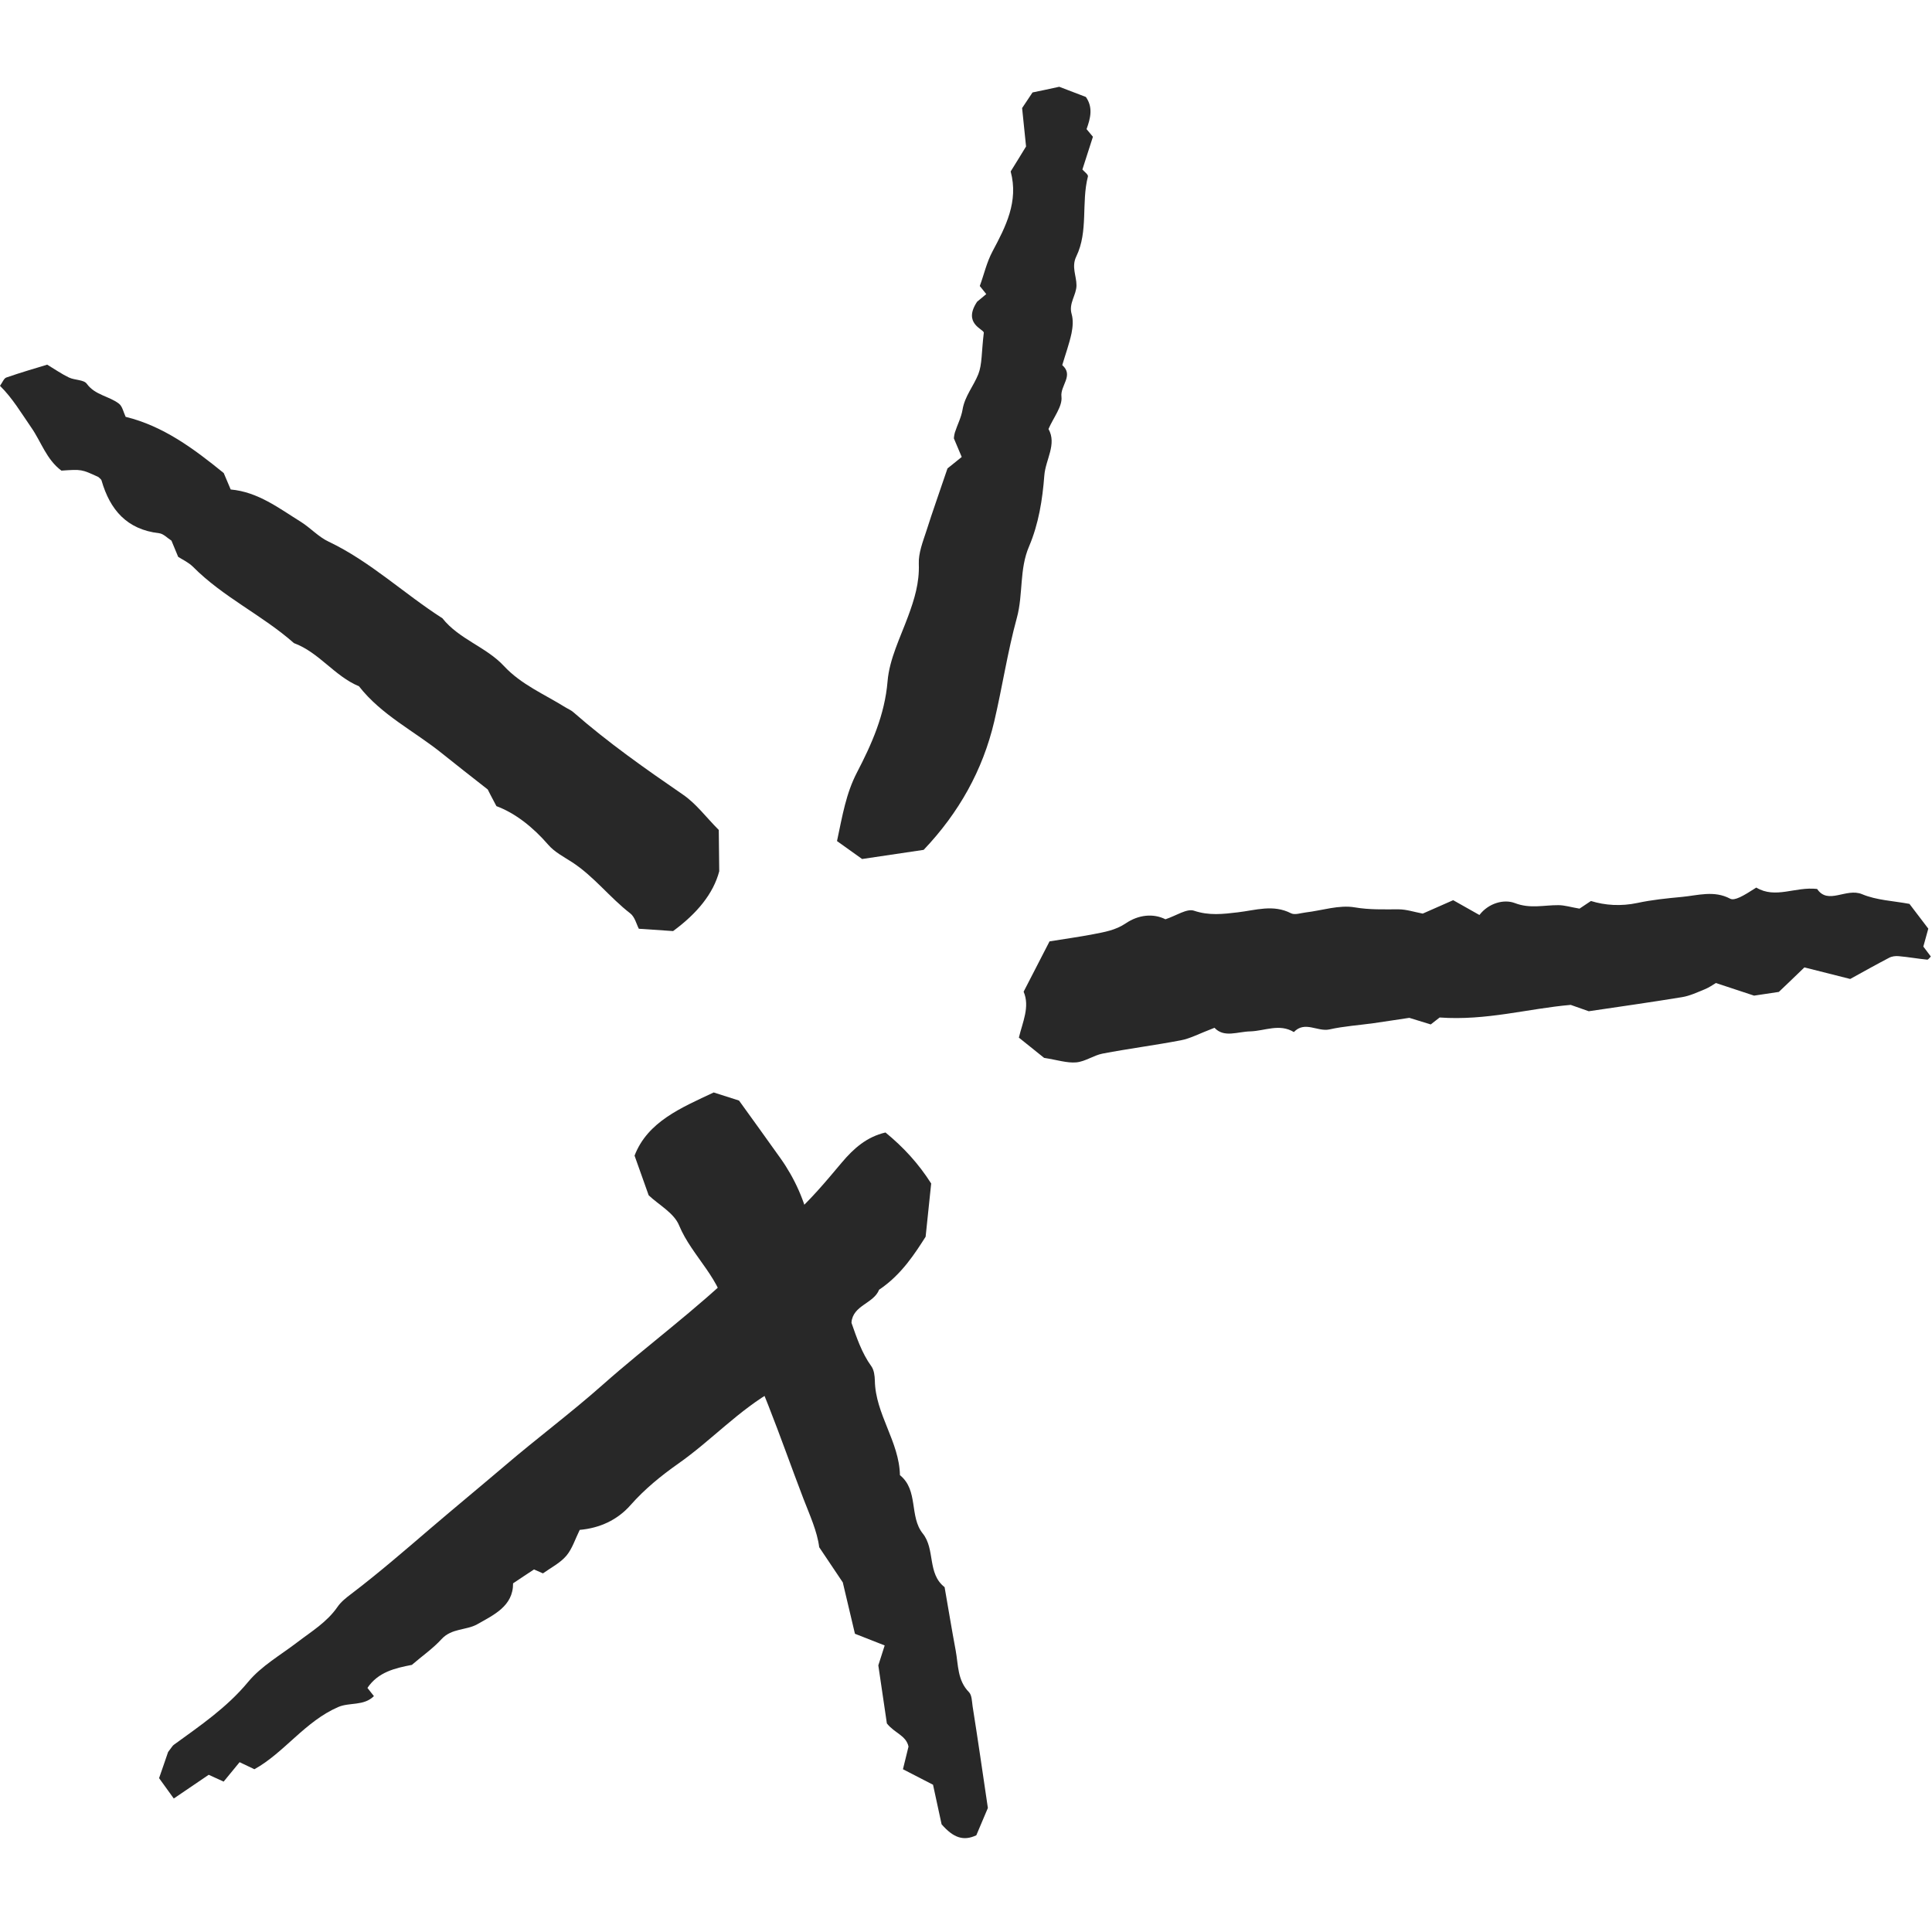 <svg width="16" height="16" viewBox="0 0 167 152" fill="none"
  xmlns="http://www.w3.org/2000/svg">
  <g clip-path="url(#clip0_444_3032)">
    <path d="M104.98 81.341C103.62 81.861 102.881 82.271 102.081 82.421C99.831 82.851 97.561 83.141 95.311 83.571C94.531 83.721 93.811 84.261 93.031 84.331C92.231 84.401 91.4 84.121 90.251 83.941C89.74 83.531 88.96 82.901 88.07 82.191C88.391 80.851 89.04 79.521 88.481 78.221C89.251 76.731 89.951 75.361 90.721 73.871C92.001 73.661 93.27 73.491 94.51 73.251C95.481 73.061 96.421 72.911 97.311 72.311C98.4 71.571 99.68 71.431 100.74 71.961C101.68 71.651 102.59 71.011 103.21 71.221C104.51 71.661 105.73 71.511 106.99 71.361C108.53 71.181 110.05 70.651 111.59 71.441C111.92 71.611 112.431 71.421 112.861 71.371C114.281 71.201 115.75 70.701 117.1 70.931C118.39 71.151 119.61 71.101 120.88 71.101C121.56 71.101 122.24 71.331 122.98 71.471C123.79 71.111 124.671 70.731 125.611 70.311C126.401 70.761 127.14 71.171 127.88 71.591C128.67 70.561 130.001 70.201 130.941 70.561C132.271 71.071 133.451 70.731 134.701 70.741C135.251 70.741 135.801 70.921 136.531 71.041C136.691 70.931 137.03 70.711 137.52 70.381C138.74 70.761 140.121 70.851 141.531 70.551C142.791 70.281 144.071 70.151 145.361 70.031C146.761 69.901 148.161 69.441 149.551 70.181C149.931 70.381 150.651 69.971 151.811 69.221C153.481 70.221 155.17 69.121 157.07 69.341C158.02 70.751 159.571 69.221 160.951 69.791C162.211 70.321 163.671 70.371 165.051 70.631C165.561 71.311 166.07 71.971 166.68 72.771C166.56 73.191 166.421 73.731 166.251 74.321C166.431 74.551 166.66 74.861 166.9 75.181C166.79 75.281 166.681 75.461 166.581 75.451C165.761 75.371 164.95 75.221 164.13 75.151C163.86 75.121 163.53 75.161 163.29 75.291C162.18 75.871 161.09 76.481 159.93 77.121C158.7 76.811 157.381 76.471 155.971 76.121C155.191 76.871 154.49 77.551 153.76 78.241C153.08 78.341 152.37 78.451 151.62 78.561C150.59 78.221 149.52 77.871 148.32 77.471C148.07 77.621 147.731 77.861 147.361 78.011C146.721 78.271 146.07 78.581 145.4 78.691C142.72 79.131 140.031 79.511 137.331 79.911C136.781 79.721 136.25 79.531 135.77 79.361C132.08 79.681 128.481 80.741 124.441 80.451C124.441 80.451 124.101 80.711 123.671 81.051C123.181 80.901 122.65 80.741 121.82 80.481C120.99 80.601 119.87 80.781 118.74 80.941C117.46 81.121 116.171 81.201 114.921 81.481C113.891 81.711 112.79 80.711 111.84 81.711C110.6 80.951 109.331 81.611 108.081 81.651C106.971 81.671 105.81 82.231 104.98 81.341Z" fill="#282828"/>
    <path d="M21.991 145.431C21.441 145.171 21.07 144.991 20.71 144.821C20.23 145.401 19.78 145.951 19.331 146.501C18.93 146.321 18.561 146.151 18.041 145.911C17.081 146.561 16.05 147.261 15.021 147.961C14.63 147.421 14.23 146.861 13.751 146.201C14.021 145.411 14.341 144.511 14.53 143.941C14.841 143.541 14.911 143.401 15.021 143.321C17.291 141.671 19.601 140.111 21.441 137.891C22.581 136.511 24.241 135.571 25.691 134.461C26.921 133.521 28.261 132.721 29.171 131.401C29.48 130.951 29.941 130.591 30.381 130.261C32.73 128.471 34.95 126.551 37.191 124.631C39.321 122.811 41.49 121.021 43.63 119.201C46.401 116.831 49.34 114.641 52.071 112.221C55.961 108.771 60.181 105.711 63.91 102.061C65.41 100.591 66.85 99.041 68.441 97.651C70.031 96.261 71.4 94.611 72.77 92.981C73.8 91.761 74.921 90.771 76.54 90.391C78.091 91.661 79.391 93.071 80.49 94.801C80.361 96.031 80.221 97.401 80.01 99.401C79.141 100.761 77.941 102.681 75.99 103.981C75.51 105.191 73.731 105.311 73.6 106.811C72.6 107.581 71.57 108.311 70.621 109.131C69.66 109.961 68.79 110.871 67.88 111.751C67.57 112.051 67.331 112.431 66.971 112.631C63.88 114.361 61.49 117.011 58.62 119.021C57.13 120.071 55.73 121.211 54.511 122.591C53.361 123.901 51.821 124.591 50.111 124.741C49.721 125.531 49.471 126.361 48.961 126.971C48.431 127.601 47.63 128.001 46.931 128.501C46.7 128.401 46.441 128.281 46.16 128.161C45.6 128.531 45.031 128.901 44.35 129.361C44.361 131.341 42.67 132.091 41.251 132.901C40.31 133.431 39.041 133.231 38.17 134.181C37.42 135.001 36.48 135.651 35.6 136.411C34.16 136.691 32.691 137.021 31.761 138.401C31.941 138.631 32.12 138.851 32.321 139.111C31.441 139.981 30.221 139.631 29.241 140.051C26.37 141.291 24.57 144.001 21.991 145.431Z" fill="#282828"/>
    <path d="M15.4 40.631C15.161 40.061 15.001 39.661 14.82 39.231C14.48 39.021 14.13 38.631 13.751 38.591C10.97 38.271 9.51 36.571 8.78 34.041C8.75 33.921 8.6 33.831 8.5 33.731C7.05 33.061 7.05 33.061 5.31 33.181C4.01 32.221 3.56 30.681 2.7 29.451C1.85 28.221 1.07 26.901 0 25.851C0.22 25.541 0.34 25.201 0.55 25.131C1.76 24.711 2.99 24.351 4.08 24.021C4.79 24.451 5.35 24.841 5.96 25.131C6.46 25.371 7.24 25.311 7.5 25.671C8.22 26.661 9.42 26.731 10.28 27.391C10.581 27.621 10.671 28.131 10.861 28.531C14.091 29.321 16.71 31.251 19.34 33.391C19.5 33.781 19.721 34.301 19.941 34.811C22.3 35.021 24.11 36.431 26.011 37.611C26.84 38.131 27.53 38.911 28.41 39.321C32.02 41.041 34.91 43.811 38.24 45.941C39.681 47.761 42.02 48.411 43.56 50.071C45.05 51.671 47.041 52.501 48.84 53.621C49.081 53.771 49.361 53.881 49.571 54.071C52.55 56.681 55.781 58.951 59.041 61.191C60.181 61.971 61.05 63.161 62.13 64.241C62.141 65.231 62.151 66.341 62.17 67.811C61.66 69.751 60.251 71.461 58.181 72.981C57.38 72.931 56.41 72.861 55.221 72.781C55.02 72.401 54.88 71.771 54.49 71.461C52.711 70.091 51.34 68.251 49.441 67.021C48.73 66.561 47.931 66.151 47.391 65.521C46.071 64.001 44.55 62.791 42.91 62.181C42.501 61.411 42.24 60.911 42.16 60.741C40.66 59.561 39.431 58.611 38.23 57.641C35.831 55.701 32.98 54.321 31.03 51.821C28.91 50.941 27.581 48.891 25.41 48.091C22.671 45.671 19.27 44.111 16.671 41.481C16.27 41.091 15.73 40.851 15.4 40.631Z" fill="#282828"/>
    <path d="M85.391 148.781C85.02 149.651 84.701 150.421 84.391 151.141C83.281 151.661 82.41 151.361 81.391 150.191C81.201 149.331 80.941 148.101 80.65 146.771C79.79 146.331 78.951 145.891 78.05 145.431C78.21 144.781 78.371 144.121 78.531 143.471C78.32 142.501 77.32 142.311 76.66 141.471C76.441 140.001 76.191 138.311 75.921 136.451C76.061 136.001 76.27 135.361 76.471 134.731C75.51 134.351 74.751 134.061 73.9 133.721C73.57 132.311 73.24 130.941 72.85 129.281C72.311 128.471 71.611 127.431 70.811 126.241C70.641 124.871 70.001 123.481 69.441 122.031C67.391 116.681 65.641 111.211 62.791 106.201C62.45 103.091 59.831 101.151 58.7 98.421C58.261 97.341 56.92 96.631 56.071 95.821C55.67 94.701 55.3 93.651 54.85 92.391C55.98 89.451 58.891 88.251 61.691 86.931C62.361 87.141 63.031 87.361 63.88 87.631C65.01 89.201 66.251 90.911 67.471 92.631C68.701 94.361 69.581 96.351 69.99 98.331C70.35 100.051 71.6 101.341 71.731 103.061C73.55 105.271 73.66 108.301 75.32 110.601C75.55 110.921 75.611 111.421 75.621 111.841C75.671 114.741 77.731 117.111 77.79 120.011C79.41 121.321 78.581 123.581 79.76 125.051C80.861 126.421 80.13 128.511 81.65 129.691C81.971 131.521 82.27 133.361 82.611 135.181C82.841 136.421 82.751 137.751 83.76 138.771C84.01 139.031 84.01 139.571 84.07 139.981C84.52 142.821 84.93 145.651 85.391 148.781Z" fill="#282828"/>
    <path d="M91.561 0.001C92.561 0.381 93.21 0.631 93.861 0.881C94.501 1.791 94.26 2.721 93.921 3.661C94.1 3.881 94.29 4.101 94.471 4.321C94.171 5.251 93.871 6.191 93.561 7.151C93.701 7.321 94.081 7.591 94.04 7.751C93.451 10.031 94.091 12.491 93.031 14.671C92.6 15.561 93.05 16.341 93.05 17.161C93.05 18.001 92.361 18.711 92.63 19.641C92.781 20.161 92.731 20.771 92.621 21.311C92.421 22.241 92.091 23.141 91.82 24.061C92.841 24.951 91.63 25.831 91.751 26.791C91.85 27.621 91.07 28.571 90.63 29.581C91.371 30.901 90.38 32.211 90.27 33.601C90.111 35.691 89.781 37.781 88.951 39.731C88.1 41.701 88.451 43.861 87.9 45.891C87.091 48.841 86.641 51.881 85.941 54.861C84.951 59.071 82.891 62.751 79.841 65.961C78.21 66.201 76.531 66.451 74.52 66.751C73.85 66.271 73.05 65.701 72.35 65.201C72.831 62.941 73.13 61.101 74.07 59.281C75.341 56.841 76.481 54.291 76.721 51.381C76.88 49.471 77.82 47.611 78.501 45.761C79.04 44.301 79.481 42.871 79.421 41.251C79.38 40.311 79.77 39.331 80.07 38.411C80.621 36.671 81.24 34.951 81.9 32.991C82.13 32.801 82.561 32.461 83.13 32.001C82.941 31.561 82.74 31.071 82.451 30.391C82.451 30.381 82.471 30.121 82.54 29.881C82.751 29.221 83.091 28.581 83.201 27.911C83.391 26.751 84.15 25.881 84.561 24.851C84.9 24.001 84.831 22.981 85.04 21.251C85.01 20.941 83.201 20.471 84.46 18.581C84.4 18.631 84.82 18.281 85.251 17.921C85.07 17.701 84.891 17.471 84.691 17.221C85.061 16.231 85.27 15.201 85.811 14.191C86.921 12.111 88.061 9.921 87.361 7.321C87.781 6.641 88.231 5.921 88.691 5.161C88.581 4.051 88.46 2.931 88.35 1.841C88.63 1.421 88.871 1.061 89.251 0.491C89.861 0.371 90.68 0.191 91.561 0.001Z" fill="#282828"/>
  </g>
  <defs>
    <clipPath id="clip0_444_3032">
      <rect width="166.902" height="151.387" fill="white"/>
    </clipPath>
  </defs>
</svg>